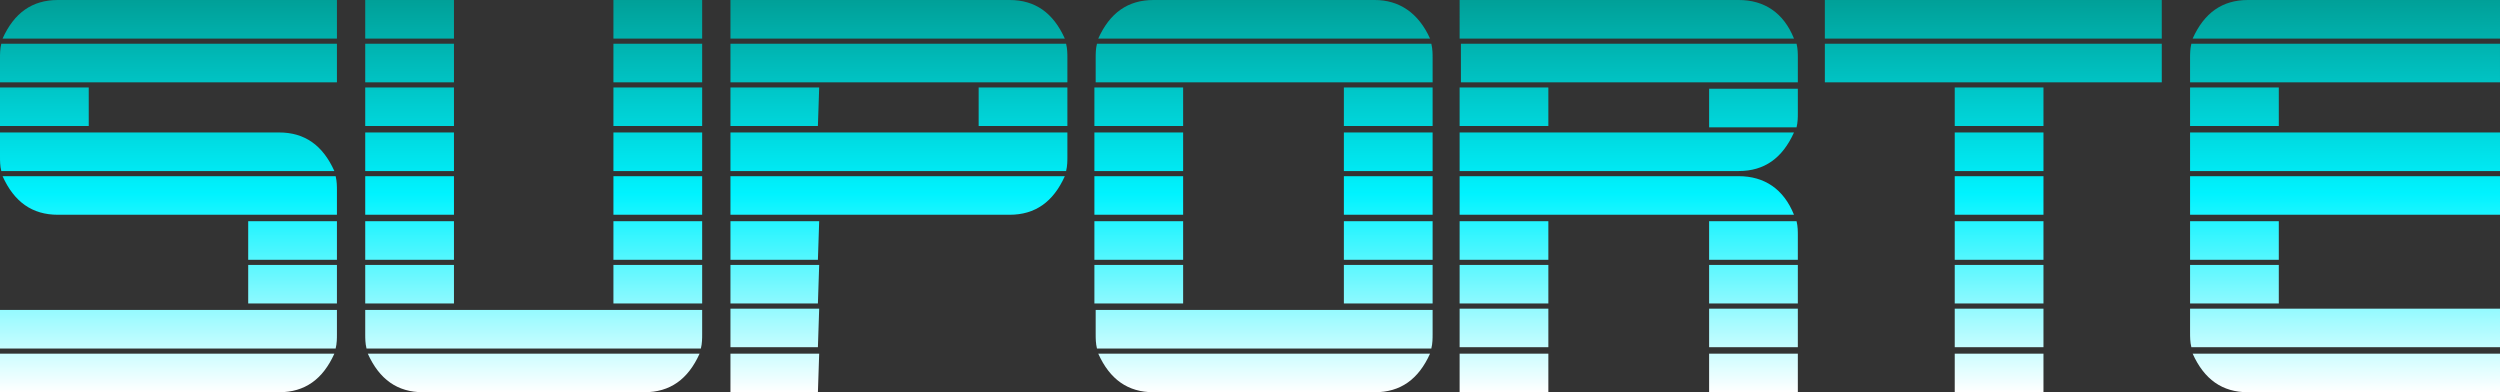 <?xml version="1.0" encoding="utf-8"?>
<!-- Generator: Adobe Illustrator 23.0.0, SVG Export Plug-In . SVG Version: 6.00 Build 0)  -->
<svg version="1.1" id="Camada_1" xmlns="http://www.w3.org/2000/svg" xmlns:xlink="http://www.w3.org/1999/xlink" x="0px" y="0px"
	 viewBox="0 0 194.4 30.5" style="enable-background:new 0 0 194.4 30.5;" xml:space="preserve">
<rect x="0" y="0" width="194.4" height="30.5" fill="#333333" stroke="none"/>
<style type="text/css">
	.st0{fill:url(#SVGID_1_);}
	.st1{fill:url(#SVGID_2_);}
	.st2{fill:url(#SVGID_3_);}
	.st3{fill:url(#SVGID_4_);}
	.st4{fill:url(#SVGID_5_);}
	.st5{fill:url(#SVGID_6_);}
	.st6{fill:url(#SVGID_7_);}
</style>
<g>
	
		<linearGradient id="SVGID_1_" gradientUnits="userSpaceOnUse" x1="13.1" y1="2.9" x2="13.1" y2="33.4" gradientTransform="matrix(1 0 0 -1 0 33.4)">
		<stop  offset="0" style="stop-color:#FFFFFF"/>
		<stop  offset="0.506" style="stop-color:#00F3FF"/>
		<stop  offset="1" style="stop-color:#00A098"/>
	</linearGradient>
	<path class="st0" d="M26.2,6.4H0V4.5c0-0.3,0-0.7,0.1-1.1h26.1V6.4z M6.9,9.8H0v-3h6.9V9.8z M26,13.3H0.1C0,12.9,0,12.5,0,12.2
		v-1.9h21.7C23.7,10.3,25.1,11.3,26,13.3z M26.2,26c0,0.3,0,0.7-0.1,1.1H0v-3h26.2V26z M26,27.5c-0.9,2-2.3,3-4.3,3H0v-3H26z
		 M26.2,3h-26c0.9-2,2.3-3,4.3-3h21.7V3z M26.2,16.7H4.5c-2,0-3.4-1-4.3-3h25.9c0.1,0.4,0.1,0.8,0.1,1.1V16.7z M26.2,20.2h-6.9v-3
		h6.9V20.2z M26.2,23.6h-6.9v-3h6.9V23.6z"/>
	
		<linearGradient id="SVGID_2_" gradientUnits="userSpaceOnUse" x1="41.5" y1="2.9" x2="41.5" y2="33.4" gradientTransform="matrix(1 0 0 -1 0 33.4)">
		<stop  offset="0" style="stop-color:#FFFFFF"/>
		<stop  offset="0.506" style="stop-color:#00F3FF"/>
		<stop  offset="1" style="stop-color:#00A098"/>
	</linearGradient>
	<path class="st1" d="M35.3,3h-6.9V0h6.9V3z M35.3,6.4h-6.9v-3h6.9V6.4z M35.3,9.8h-6.9v-3h6.9V9.8z M35.3,13.3h-6.9v-3h6.9V13.3z
		 M35.3,16.7h-6.9v-3h6.9V16.7z M35.3,20.2h-6.9v-3h6.9V20.2z M35.3,23.6h-6.9v-3h6.9V23.6z M54.6,26c0,0.3,0,0.7-0.1,1.1h-26
		c-0.1-0.4-0.1-0.8-0.1-1.1v-1.9h26.2V26z M54.4,27.5c-0.9,2-2.3,3-4.3,3H32.9c-2,0-3.4-1-4.3-3H54.4z M54.6,3h-6.9V0h6.9V3z
		 M54.6,6.4h-6.9v-3h6.9V6.4z M54.6,9.8h-6.9v-3h6.9V9.8z M54.6,13.3h-6.9v-3h6.9V13.3z M54.6,16.7h-6.9v-3h6.9V16.7z M54.6,20.2
		h-6.9v-3h6.9V20.2z M54.6,23.6h-6.9v-3h6.9V23.6z"/>
	
		<linearGradient id="SVGID_3_" gradientUnits="userSpaceOnUse" x1="69.9" y1="2.9" x2="69.9" y2="33.4" gradientTransform="matrix(1 0 0 -1 0 33.4)">
		<stop  offset="0" style="stop-color:#FFFFFF"/>
		<stop  offset="0.506" style="stop-color:#00F3FF"/>
		<stop  offset="1" style="stop-color:#00A098"/>
	</linearGradient>
	<path class="st2" d="M82.8,3h-26V0h21.7C80.5,0,81.9,1,82.8,3z M83,6.4H56.8v-3h26.1C83,3.8,83,4.2,83,4.5L83,6.4L83,6.4z
		 M63.6,9.8h-6.8v-3h6.9L63.6,9.8L63.6,9.8z M83,12.2c0,0.3,0,0.7-0.1,1.1H56.8v-3H83V12.2z M82.8,13.7c-0.9,2-2.3,3-4.3,3H56.8v-3
		H82.8z M63.6,20.2h-6.8v-3h6.9L63.6,20.2L63.6,20.2z M63.6,23.6h-6.8v-3h6.9L63.6,23.6L63.6,23.6z M63.6,27h-6.8v-3h6.9L63.6,27
		L63.6,27z M63.6,30.5h-6.8v-3h6.9L63.6,30.5L63.6,30.5z M83,9.8h-6.9v-3H83V9.8z"/>
	
		<linearGradient id="SVGID_4_" gradientUnits="userSpaceOnUse" x1="98.25" y1="2.9" x2="98.25" y2="33.4" gradientTransform="matrix(1 0 0 -1 0 33.4)">
		<stop  offset="0" style="stop-color:#FFFFFF"/>
		<stop  offset="0.506" style="stop-color:#00F3FF"/>
		<stop  offset="1" style="stop-color:#00A098"/>
	</linearGradient>
	<path class="st3" d="M111.4,6.4H85.2V4.5c0-0.3,0-0.7,0.1-1.1h26c0.1,0.4,0.1,0.8,0.1,1.1L111.4,6.4L111.4,6.4z M92,9.8h-6.9v-3H92
		V9.8z M92,13.3h-6.9v-3H92V13.3z M92,16.7h-6.9v-3H92V16.7z M92,20.2h-6.9v-3H92V20.2z M92,23.6h-6.9v-3H92V23.6z M111.4,26
		c0,0.3,0,0.7-0.1,1.1h-26c-0.1-0.4-0.1-0.8-0.1-1.1v-1.9h26.2L111.4,26L111.4,26z M111.2,3H85.4c0.9-2,2.3-3,4.3-3h17.2
		C108.8,0,110.3,1,111.2,3z M111.2,27.5c-0.9,2-2.3,3-4.3,3H89.7c-2,0-3.4-1-4.3-3H111.2z M111.4,9.8h-6.9v-3h6.9V9.8z M111.4,13.3
		h-6.9v-3h6.9V13.3z M111.4,16.7h-6.9v-3h6.9V16.7z M111.4,20.2h-6.9v-3h6.9V20.2z M111.4,23.6h-6.9v-3h6.9V23.6z"/>
	
		<linearGradient id="SVGID_5_" gradientUnits="userSpaceOnUse" x1="126.65" y1="2.9" x2="126.65" y2="33.4" gradientTransform="matrix(1 0 0 -1 0 33.4)">
		<stop  offset="0" style="stop-color:#FFFFFF"/>
		<stop  offset="0.506" style="stop-color:#00F3FF"/>
		<stop  offset="1" style="stop-color:#00A098"/>
	</linearGradient>
	<path class="st4" d="M139.5,3h-26V0h21.7C137.2,0,138.7,1,139.5,3z M139.8,6.4h-26.2v-3h26.1c0.1,0.4,0.1,0.8,0.1,1.1L139.8,6.4
		L139.8,6.4z M120.4,9.8h-6.9v-3h6.9V9.8z M139.5,10.3c-0.9,2-2.3,3-4.3,3h-21.7v-3H139.5z M139.5,16.7h-26v-3h21.7
		C137.2,13.7,138.7,14.7,139.5,16.7z M120.4,20.2h-6.9v-3h6.9V20.2z M120.4,23.6h-6.9v-3h6.9V23.6z M120.4,27h-6.9v-3h6.9V27z
		 M120.4,30.5h-6.9v-3h6.9V30.5z M139.8,8.8c0,0.3,0,0.7-0.1,1.1h-6.8v-3h6.9L139.8,8.8L139.8,8.8z M139.8,20.2h-6.9v-3h6.8
		c0.1,0.4,0.1,0.8,0.1,1.1L139.8,20.2L139.8,20.2z M139.8,23.6h-6.9v-3h6.9V23.6z M139.8,27h-6.9v-3h6.9V27z M139.8,30.5h-6.9v-3
		h6.9V30.5z"/>
	
		<linearGradient id="SVGID_6_" gradientUnits="userSpaceOnUse" x1="155" y1="2.9" x2="155" y2="33.4" gradientTransform="matrix(1 0 0 -1 0 33.4)">
		<stop  offset="0" style="stop-color:#FFFFFF"/>
		<stop  offset="0.506" style="stop-color:#00F3FF"/>
		<stop  offset="1" style="stop-color:#00A098"/>
	</linearGradient>
	<path class="st5" d="M168.1,3h-26.2V0h26.2V3z M168.1,6.4h-26.2v-3h26.2V6.4z M158.9,9.8H152v-3h6.9V9.8z M158.9,13.3H152v-3h6.9
		V13.3z M158.9,16.7H152v-3h6.9V16.7z M158.9,20.2H152v-3h6.9V20.2z M158.9,23.6H152v-3h6.9V23.6z M158.9,27H152v-3h6.9V27z
		 M158.9,30.5H152v-3h6.9V30.5z"/>
	
		<linearGradient id="SVGID_7_" gradientUnits="userSpaceOnUse" x1="182.35" y1="2.9" x2="182.35" y2="33.4" gradientTransform="matrix(1 0 0 -1 0 33.4)">
		<stop  offset="0" style="stop-color:#FFFFFF"/>
		<stop  offset="0.506" style="stop-color:#00F3FF"/>
		<stop  offset="1" style="stop-color:#00A098"/>
	</linearGradient>
	<path class="st6" d="M194.4,6.4h-24.1V4.5c0-0.3,0-0.7,0.1-1.1h24V6.4z M177.2,9.8h-6.9v-3h6.9V9.8z M194.4,13.3h-24.1v-3h24.1
		V13.3z M194.4,16.7h-24.1v-3h24.1V16.7z M177.2,20.2h-6.9v-3h6.9V20.2z M177.2,23.6h-6.9v-3h6.9V23.6z M194.4,27h-24
		c-0.1-0.4-0.1-0.8-0.1-1.1V24h24.1V27z M194.4,3h-23.9c0.9-2,2.3-3,4.3-3h19.6L194.4,3L194.4,3z M194.4,30.5h-19.6
		c-2,0-3.4-1-4.3-3h23.9L194.4,30.5L194.4,30.5z"/>
</g>
</svg>
